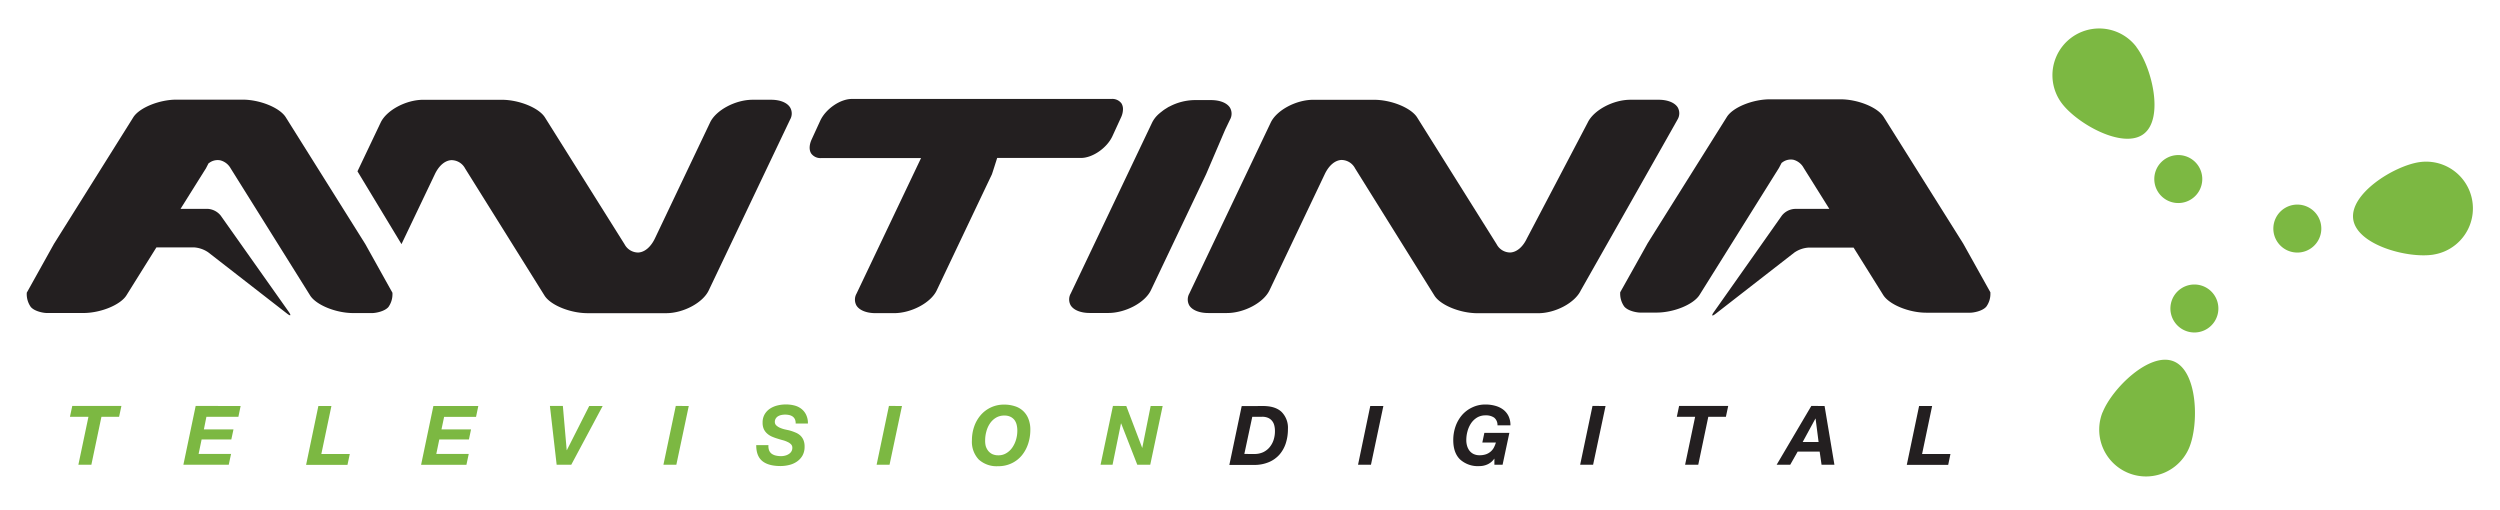 <svg id="Layer_1" data-name="Layer 1" xmlns="http://www.w3.org/2000/svg" viewBox="0 0 833.78 170.08"><defs><style>.cls-1{fill:#231f20;}.cls-2{fill:#7cb842;}</style></defs><title>Artboard 1</title><path class="cls-1" d="M663.82,97.49l-9.07-16.26L628.23,39c-2-3.2-8.6-5.88-14.41-5.88h-23.5c-5.8,0-12.39,2.68-14.39,5.88,0,0-26.52,42.26-26.48,42.23S540.63,97,540.35,97.49c0,.07,0,.14,0,.24a7.4,7.4,0,0,0,1.37,4.52c1.32,1.54,4.3,2,5.3,2h5.44c5.8,0,12.37-2.7,14.37-5.91,0,0,26.49-42.36,26.46-42.3l.9-1.72.25-.17a4.71,4.71,0,0,1,3.67-.87A5.5,5.5,0,0,1,601.55,56l8.56,13.67H598.59a5.92,5.92,0,0,0-4.32,2.23l-22.7,32.2c-.88,1.24-.62,1.49.58.57l26.26-20.42a9.4,9.4,0,0,1,4.88-1.68h14.9l9.88,15.81c2,3.2,8.59,5.91,14.37,5.91h14.68c1,0,4-.49,5.32-2a7.23,7.23,0,0,0,1.38-4.52Z"/><path class="cls-1" d="M559.53,35.8c-1-1.57-3.36-2.53-6.32-2.53h-9.47c-5.74,0-12.26,3.48-14.23,7.63,0,0-20.26,38.62-20.25,38.57-1.36,2.89-3.38,4.6-5.52,4.74a5.11,5.11,0,0,1-4.6-2.77L472.63,39.16c-2-3.18-8.58-5.88-14.37-5.88H438c-5.74,0-12.24,3.48-14.2,7.61l-27.14,57a4.05,4.05,0,0,0,0,4c1,1.57,3.36,2.51,6.34,2.51h6.2c5.74,0,12.24-3.47,14.2-7.6l18.41-38.7c1.37-2.89,3.38-4.62,5.53-4.75a5.15,5.15,0,0,1,4.59,2.79L478.4,98.58c2,3.19,8.58,5.88,14.37,5.88H513c5.74,0,12.25-3.47,14.21-7.6v0l0,0s32.32-57,32.27-57A4,4,0,0,0,559.53,35.8Z"/><path class="cls-1" d="M371,45.43l2.85-6.21a6.66,6.66,0,0,0,.68-2.81,3.62,3.62,0,0,0-.51-1.93A3.8,3.8,0,0,0,370.66,33H284.11c-3.9,0-8.73,3.34-10.55,7.26l-2.85,6.21c-.85,1.84-.91,3.57-.16,4.73a3.8,3.8,0,0,0,3.35,1.52h33.28L285.66,97.93a4.06,4.06,0,0,0,0,4c1,1.57,3.37,2.51,6.33,2.51h6.19c5.75,0,12.28-3.47,14.23-7.6,0,0,18.3-38.5,18.38-38.64s1.78-5.52,1.78-5.52h27.91C364.35,52.7,369.18,49.36,371,45.43Z"/><path class="cls-1" d="M257.19,33.27H251c-5.74,0-12.25,3.48-14.19,7.61l-18.37,38.6c-1.38,2.89-3.39,4.6-5.53,4.74a5.15,5.15,0,0,1-4.62-2.77L181.75,39.17c-2-3.19-8.61-5.89-14.4-5.89H141.16c-5.75,0-12.25,3.48-14.21,7.61l-7.73,16.25L133.9,81.42C135.54,78,145,58.16,145,58.16c1.36-2.89,3.36-4.62,5.52-4.75a5.18,5.18,0,0,1,4.61,2.79L181.6,98.57c2,3.2,8.59,5.88,14.37,5.88h26.2c5.73,0,12.25-3.47,14.2-7.6l27.15-57a4,4,0,0,0,0-4C262.53,34.23,260.16,33.27,257.19,33.27Z"/><path class="cls-1" d="M408.6,43.27l1.61-3.36a4,4,0,0,0,0-4c-1-1.59-3.36-2.53-6.34-2.53h-5.52A18.53,18.53,0,0,0,390,35.55h-.05c-.42.22-.8.48-1.21.74a.68.68,0,0,0-.19.11c-.32.21-.63.43-.9.65s-.56.43-.81.64l-.47.4c-.08.09-.19.17-.26.25h0a9.26,9.26,0,0,0-1.86,2.53l-27.14,57a4,4,0,0,0,0,4c1,1.57,3.36,2.51,6.33,2.51h6.2c5.76,0,12.25-3.47,14.21-7.6l18.4-38.68Z"/><path class="cls-1" d="M121.82,81.38,95.3,39.1c-2-3.18-8.6-5.87-14.42-5.87h-22c-5.79,0-12.39,2.7-14.41,5.87L18,81.33,8.92,97.63v.23a7.41,7.41,0,0,0,1.36,4.53c1.33,1.52,4.32,2,5.31,2H27.8c5.78,0,12.37-2.7,14.37-5.89,0,0,4.61-7.39,10-16H64.57a9.44,9.44,0,0,1,4.9,1.67l26.27,20.42c1.19.92,1.45.68.58-.57L73.6,71.89a6,6,0,0,0-4.31-2.23H60.21c4.69-7.48,8.43-13.47,8.43-13.43l.9-1.75.25-.16a4.71,4.71,0,0,1,3.67-.85,5.51,5.51,0,0,1,3.46,2.67s26.51,42.39,26.51,42.4c2,3.17,8.57,5.87,14.38,5.87h6.38c1,0,4-.49,5.34-2a7.37,7.37,0,0,0,1.36-4.53v-.23Z"/><path class="cls-2" d="M712.49,15.67c5.23,6.83,9.29,23.81,2.46,29s-22-3.28-27.24-10.12a15.59,15.59,0,1,1,24.79-18.92Z"/><path class="cls-2" d="M734.47,59.23a8,8,0,1,1-8.46-7.5A8,8,0,0,1,734.47,59.23Z"/><path class="cls-2" d="M701.26,137.5c3.19-8,15.67-20.21,23.66-17s8.48,20.57,5.3,28.57a15.58,15.58,0,0,1-29-11.55Z"/><path class="cls-2" d="M727.36,96.27a8,8,0,1,1-2.11,11.13A8,8,0,0,1,727.36,96.27Z"/><path class="cls-2" d="M811.56,84.92c-8.51,1.34-25.39-3.18-26.72-11.71s13.4-17.78,21.91-19.11a15.59,15.59,0,0,1,4.81,30.81Z"/><path class="cls-2" d="M762.78,83.47a8,8,0,1,1,10.66-3.86A8,8,0,0,1,762.78,83.47Z"/><path class="cls-2" d="M23.33,139l.77-3.61H40.49L39.72,139H33.83l-3.36,16H26.14l3.36-16Z"/><path class="cls-2" d="M80.25,135.41,79.51,139H68.84L68,143.2h9.87l-.72,3.36H67.24l-1,4.83H77.06L76.29,155H61.16l4.1-19.62Z"/><path class="cls-2" d="M110.53,135.41l-3.36,16h9.49l-.77,3.62h-13.8l4.09-19.62Z"/><path class="cls-2" d="M159.52,135.41l-.75,3.61H148.12l-.88,4.19h9.86l-.71,3.36h-9.88l-1,4.83h10.82l-.77,3.62H140.44l4.1-19.62Z"/><path class="cls-2" d="M185.65,155l-2.25-19.62h4.32L189,150.12h.06l7.45-14.72H201L190.52,155Z"/><path class="cls-2" d="M229.71,135.41,225.57,155h-4.31l4.12-19.62Z"/><path class="cls-2" d="M256.52,150.24a2.7,2.7,0,0,0,.87,1.11,3.83,3.83,0,0,0,1.38.59,7.58,7.58,0,0,0,1.73.19,5.38,5.38,0,0,0,1.32-.17,4,4,0,0,0,1.2-.5,2.72,2.72,0,0,0,.88-.84,2.24,2.24,0,0,0,.35-1.28,1.56,1.56,0,0,0-.44-1.16,3.68,3.68,0,0,0-1.14-.78,8.85,8.85,0,0,0-1.6-.59c-.59-.16-1.19-.33-1.8-.53a16.73,16.73,0,0,1-1.81-.66,6,6,0,0,1-1.58-1,4.53,4.53,0,0,1-1.13-1.49,5.05,5.05,0,0,1-.41-2.14,5.41,5.41,0,0,1,.67-2.8,5.79,5.79,0,0,1,1.79-1.9,8,8,0,0,1,2.47-1.06,11.71,11.71,0,0,1,2.82-.34,11.24,11.24,0,0,1,2.84.34,6.25,6.25,0,0,1,2.33,1.12,5.5,5.5,0,0,1,1.6,2,6.42,6.42,0,0,1,.59,2.9h-4.09a3.15,3.15,0,0,0-.23-1.38,2.46,2.46,0,0,0-.75-.94,3.26,3.26,0,0,0-1.14-.5,5.94,5.94,0,0,0-1.39-.15,6.11,6.11,0,0,0-1.22.12,3.59,3.59,0,0,0-1.11.41,2.45,2.45,0,0,0-.8.77,2.11,2.11,0,0,0-.3,1.15,1.57,1.57,0,0,0,.53,1.19,4.27,4.27,0,0,0,1.3.8,9,9,0,0,0,1.55.5l1.29.28a15.35,15.35,0,0,1,2.11.71,5.5,5.5,0,0,1,1.67,1,4.36,4.36,0,0,1,1.08,1.53,5.53,5.53,0,0,1,.39,2.23,5.91,5.91,0,0,1-.72,3,6.16,6.16,0,0,1-1.88,2,7.59,7.59,0,0,1-2.56,1.11,12.17,12.17,0,0,1-2.83.35c-2.74,0-4.78-.56-6.14-1.69s-2-2.89-2-5.28h4.08A4,4,0,0,0,256.52,150.24Z"/><path class="cls-2" d="M300.82,135.41,296.67,155h-4.31l4.11-19.62Z"/><path class="cls-2" d="M324.9,142.26a11.71,11.71,0,0,1,2.14-3.77,10.16,10.16,0,0,1,7.86-3.55,11.35,11.35,0,0,1,3.61.55,7,7,0,0,1,2.74,1.6,7.08,7.08,0,0,1,1.75,2.63,9.64,9.64,0,0,1,.63,3.63,14.9,14.9,0,0,1-.72,4.61,12.05,12.05,0,0,1-2.08,3.87,9.84,9.84,0,0,1-3.37,2.65,10.12,10.12,0,0,1-4.58,1,8.83,8.83,0,0,1-6.46-2.23,8.59,8.59,0,0,1-2.27-6.42A13.83,13.83,0,0,1,324.9,142.26Zm3.84,6.45a4.77,4.77,0,0,0,.81,1.61,3.9,3.9,0,0,0,1.37,1.12,4.64,4.64,0,0,0,2,.41,4.92,4.92,0,0,0,2.78-.76,6.42,6.42,0,0,0,2-1.95,9.2,9.2,0,0,0,1.2-2.64,10.65,10.65,0,0,0,.39-2.86,8,8,0,0,0-.23-2,4.44,4.44,0,0,0-.76-1.61A3.83,3.83,0,0,0,337,139a4.57,4.57,0,0,0-2-.41,5.36,5.36,0,0,0-2.88.75,6.44,6.44,0,0,0-2,1.95,8.53,8.53,0,0,0-1.17,2.67,10.88,10.88,0,0,0-.39,2.87A7.19,7.19,0,0,0,328.74,148.7Z"/><path class="cls-2" d="M375.63,135.41l5.32,14h0l2.81-14h4L383.62,155H379.3l-5.38-13.78h-.06L371.05,155h-4l4.13-19.62Z"/><path class="cls-1" d="M421.21,135.41c2.77,0,4.85.66,6.24,2a7.45,7.45,0,0,1,2.09,5.66,15.27,15.27,0,0,1-.71,4.76,10.89,10.89,0,0,1-2.13,3.8,9.73,9.73,0,0,1-3.55,2.51,12.46,12.46,0,0,1-5,.92H410l4.12-19.62Zm-2.84,16a6.88,6.88,0,0,0,2.92-.6,6.24,6.24,0,0,0,2.14-1.66,7.32,7.32,0,0,0,1.33-2.42,9.48,9.48,0,0,0,.45-2.94,7.38,7.38,0,0,0-.23-1.94,3.79,3.79,0,0,0-.75-1.5,3.41,3.41,0,0,0-1.34-1,4.78,4.78,0,0,0-2-.35h-3.24L415,151.4Z"/><path class="cls-1" d="M461.37,135.41,457.23,155h-4.31L457,135.41Z"/><path class="cls-1" d="M498.34,153a5.4,5.4,0,0,1-2.26,1.88,6.5,6.5,0,0,1-2.69.57,8.82,8.82,0,0,1-6.45-2.23c-1.51-1.48-2.26-3.62-2.26-6.42a13.72,13.72,0,0,1,.74-4.54,11.8,11.8,0,0,1,2.13-3.77,10.27,10.27,0,0,1,3.39-2.58,9.94,9.94,0,0,1,4.47-1,11.93,11.93,0,0,1,3.24.42,7.76,7.76,0,0,1,2.65,1.25,6.09,6.09,0,0,1,1.79,2.15,6.91,6.91,0,0,1,.66,3.12h-4.32a3.14,3.14,0,0,0-1.12-2.57,4.77,4.77,0,0,0-2.86-.75,5.36,5.36,0,0,0-2.87.75,6.52,6.52,0,0,0-2,1.95,9,9,0,0,0-1.17,2.67,10.92,10.92,0,0,0-.38,2.87,6.54,6.54,0,0,0,.26,1.92,4.79,4.79,0,0,0,.79,1.61,3.85,3.85,0,0,0,1.38,1.12,4.57,4.57,0,0,0,2,.41,6.56,6.56,0,0,0,2.13-.32,4.9,4.9,0,0,0,1.53-.87,4.61,4.61,0,0,0,1.08-1.32,9.73,9.73,0,0,0,.7-1.72h-4.53l.68-3.23h8.34L501.13,155H498.4v-2Z"/><path class="cls-1" d="M535.47,135.41,531.32,155H527l4.12-19.62Z"/><path class="cls-1" d="M559.24,139l.76-3.61h16.38l-.77,3.61h-5.87l-3.35,16H562l3.35-16Z"/><path class="cls-1" d="M608.52,135.41,611.8,155h-4.29l-.63-4.38h-7.34L597.06,155h-4.53l11.57-19.62Zm-2,12-1-7.8h-.06l-4.24,7.8Z"/><path class="cls-1" d="M644.39,135.41l-3.35,16h9.46l-.75,3.62H635.94l4.1-19.62Z"/></svg>
